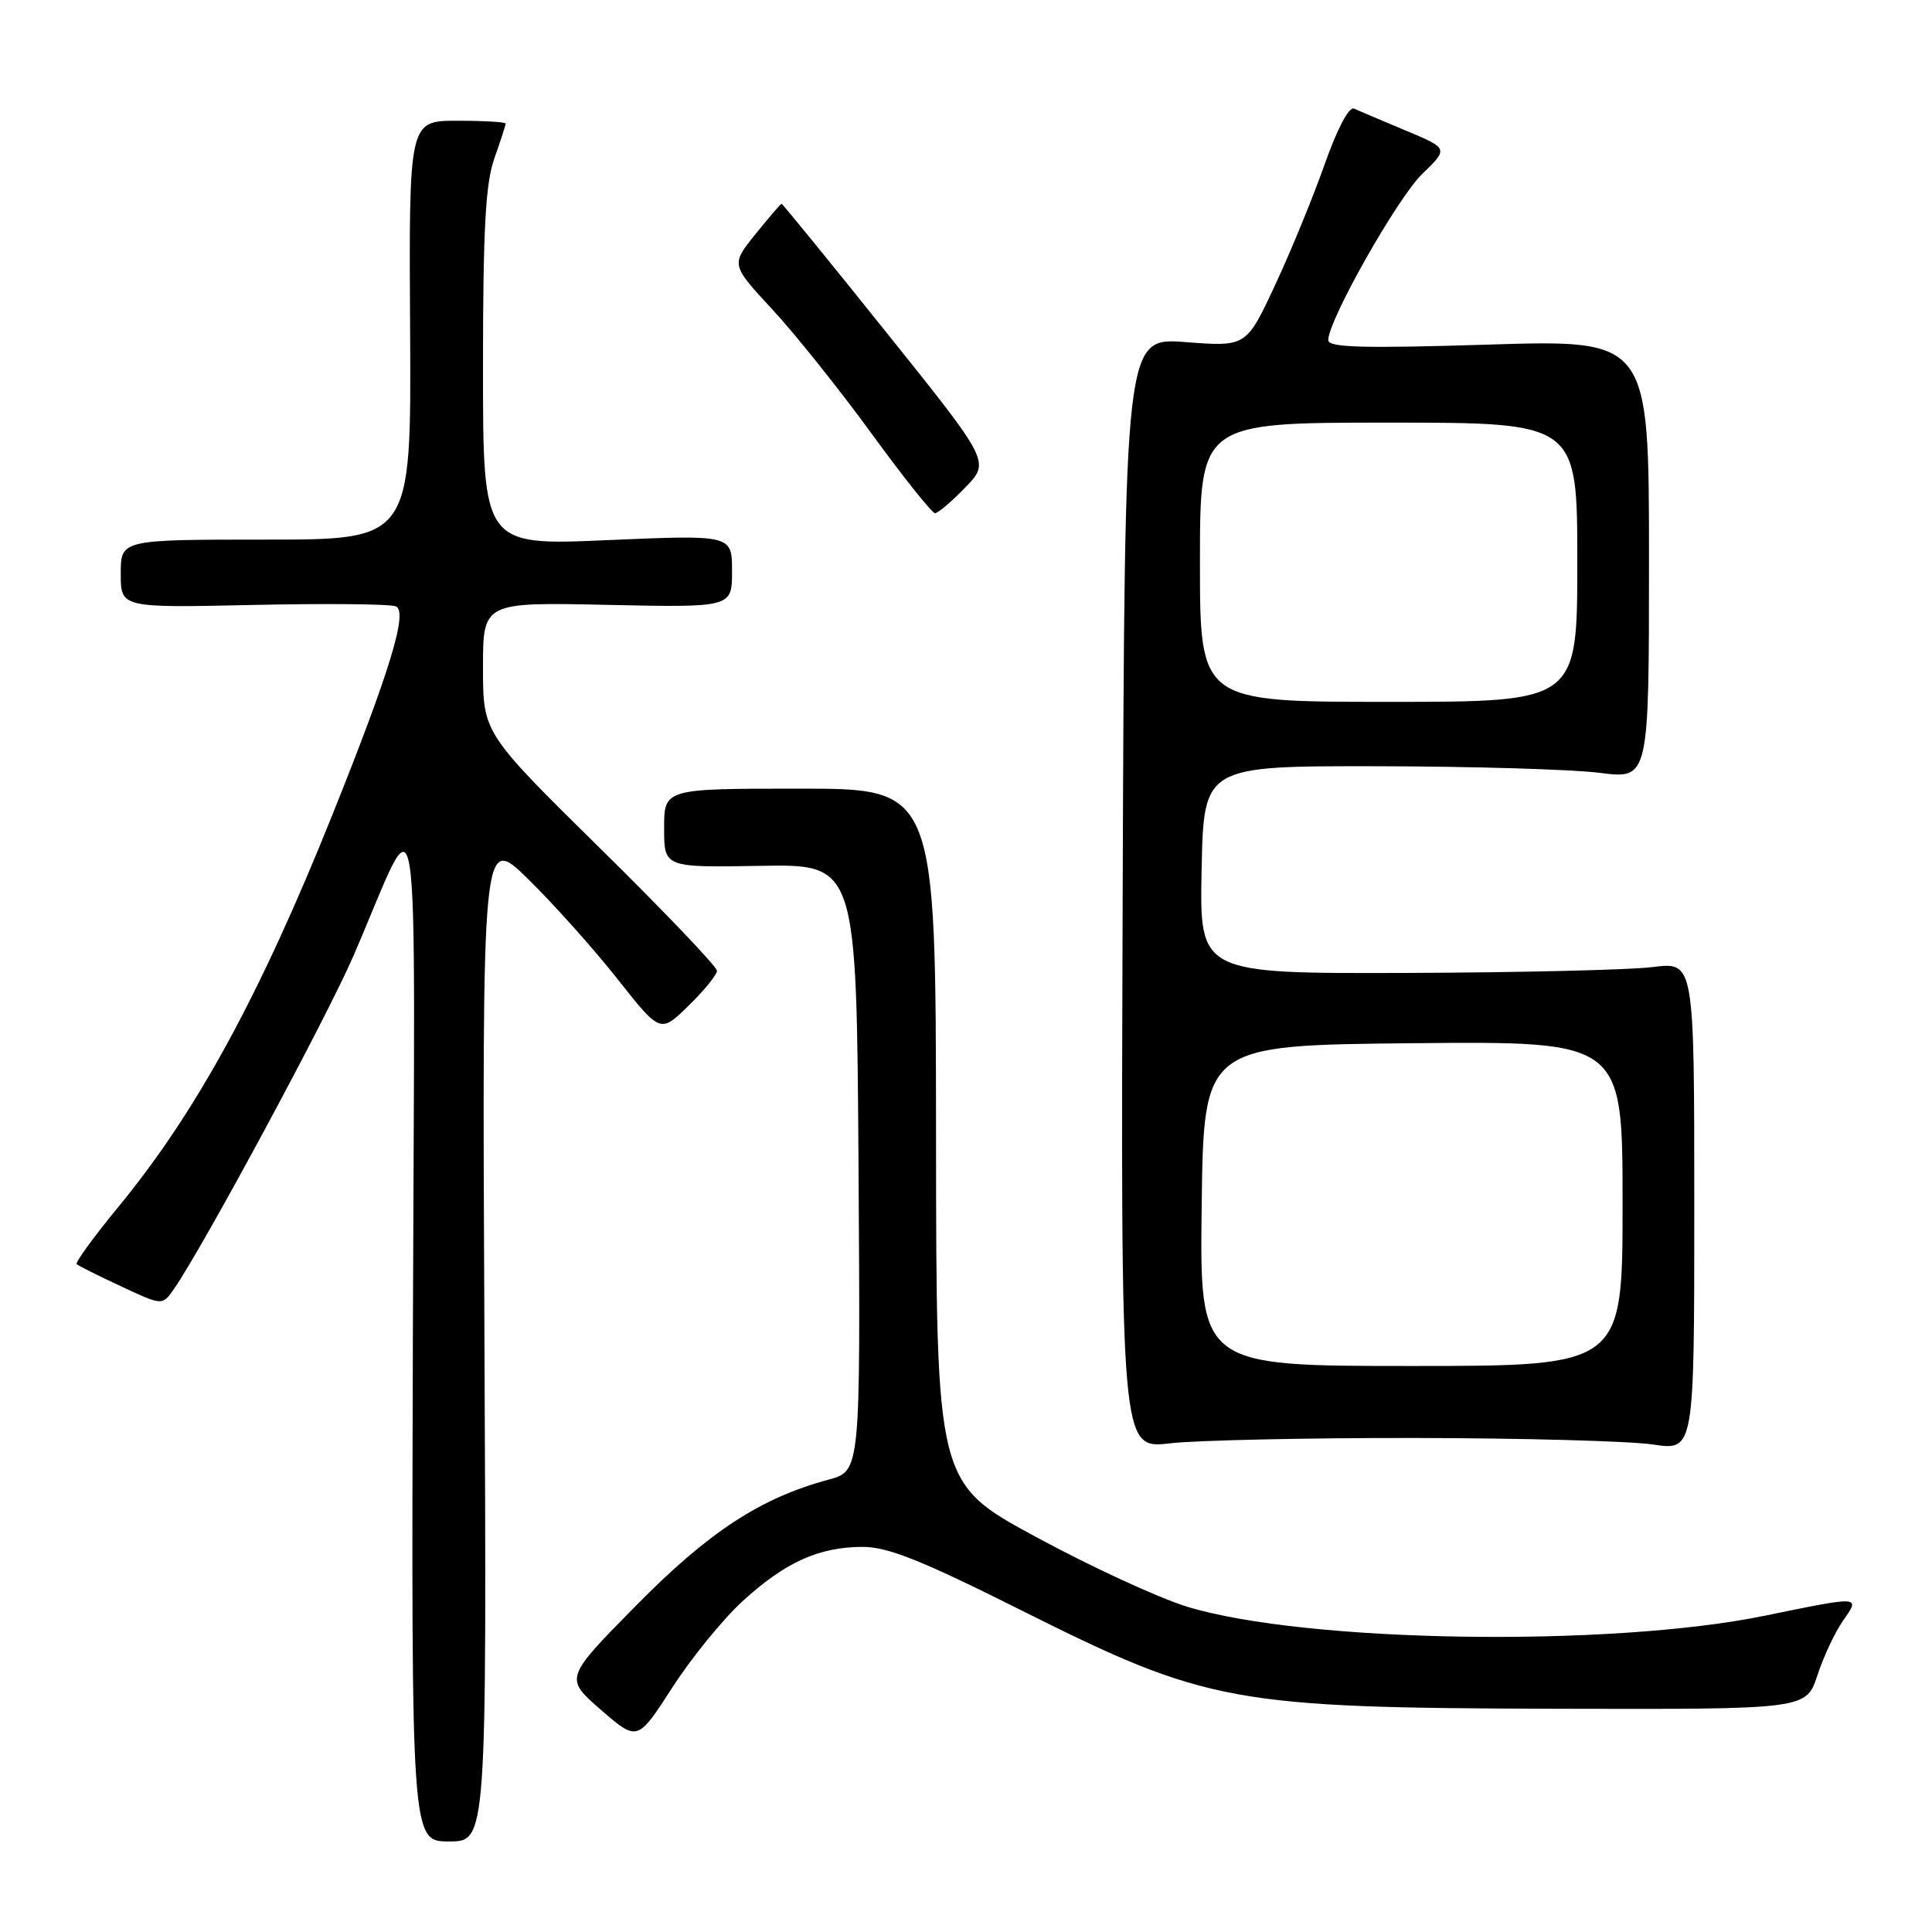 <?xml version="1.0" encoding="UTF-8" standalone="no"?>
<!DOCTYPE svg PUBLIC "-//W3C//DTD SVG 1.1//EN" "http://www.w3.org/Graphics/SVG/1.1/DTD/svg11.dtd" >
<svg xmlns="http://www.w3.org/2000/svg" xmlns:xlink="http://www.w3.org/1999/xlink" version="1.1" viewBox="0 0 256 256">
 <g >
 <path fill="currentColor"
d=" M 64.19 177.25 C 63.88 110.50 63.88 110.50 70.00 116.50 C 73.36 119.80 78.68 125.74 81.81 129.71 C 87.50 136.92 87.50 136.92 91.25 133.25 C 93.31 131.24 95.00 129.16 95.00 128.63 C 95.00 128.09 88.03 120.79 79.50 112.39 C 64.00 97.12 64.00 97.12 64.00 88.46 C 64.00 79.79 64.00 79.79 80.50 80.15 C 97.00 80.50 97.00 80.50 97.00 75.68 C 97.00 70.86 97.00 70.86 80.50 71.57 C 64.00 72.29 64.00 72.29 64.00 48.77 C 64.00 30.42 64.33 24.32 65.50 21.00 C 66.33 18.66 67.00 16.58 67.00 16.37 C 67.00 16.17 64.11 16.00 60.59 16.00 C 54.18 16.00 54.18 16.00 54.34 43.75 C 54.50 71.50 54.50 71.50 35.25 71.50 C 16.00 71.50 16.00 71.50 16.00 76.02 C 16.00 80.54 16.00 80.54 33.48 80.16 C 43.10 79.95 51.63 80.03 52.44 80.34 C 54.10 80.98 51.71 88.84 44.05 107.95 C 34.43 131.93 26.04 147.31 15.78 159.80 C 12.47 163.82 9.95 167.28 10.16 167.50 C 10.38 167.71 13.01 169.04 16.03 170.44 C 21.50 173.00 21.50 173.00 23.00 170.87 C 26.78 165.48 43.22 134.99 46.81 126.71 C 55.94 105.64 54.96 99.47 54.71 176.25 C 54.50 244.00 54.50 244.00 59.50 244.00 C 64.50 244.00 64.50 244.00 64.19 177.25 Z  M 98.39 212.17 C 104.04 207.01 108.44 205.01 114.22 204.97 C 117.62 204.95 121.98 206.69 135.50 213.46 C 159.94 225.69 163.37 226.31 206.41 226.42 C 239.33 226.50 239.33 226.50 240.81 222.00 C 241.62 219.53 243.15 216.26 244.21 214.75 C 246.52 211.45 246.69 211.46 233.79 214.10 C 213.26 218.30 172.97 217.67 157.31 212.90 C 153.57 211.76 144.55 207.60 137.28 203.66 C 124.06 196.50 124.06 196.50 124.03 150.50 C 124.00 104.50 124.00 104.50 106.00 104.50 C 88.00 104.50 88.00 104.50 88.00 109.73 C 88.00 114.95 88.00 114.95 100.75 114.73 C 113.50 114.50 113.50 114.50 113.76 154.71 C 114.02 194.92 114.02 194.92 109.79 196.06 C 100.77 198.49 93.91 202.97 84.26 212.77 C 74.80 222.37 74.80 222.37 79.63 226.57 C 84.47 230.76 84.47 230.76 89.07 223.63 C 91.59 219.71 95.79 214.55 98.39 212.17 Z  M 187.50 190.54 C 201.80 190.56 215.97 190.95 219.00 191.40 C 224.50 192.23 224.50 192.23 224.50 159.84 C 224.50 127.45 224.50 127.45 219.00 128.14 C 215.97 128.52 201.22 128.87 186.22 128.92 C 158.94 129.00 158.94 129.00 159.22 115.25 C 159.50 101.50 159.50 101.50 182.50 101.53 C 195.15 101.55 208.43 101.95 212.00 102.41 C 218.50 103.24 218.50 103.24 218.50 74.12 C 218.50 45.00 218.50 45.00 197.25 45.66 C 180.57 46.18 176.00 46.05 176.00 45.07 C 176.00 42.43 185.16 26.23 188.47 23.03 C 191.94 19.67 191.94 19.67 186.22 17.28 C 183.07 15.96 180.00 14.66 179.40 14.39 C 178.75 14.10 177.16 17.13 175.55 21.70 C 174.04 25.99 171.09 33.20 168.98 37.72 C 165.15 45.95 165.15 45.95 157.09 45.33 C 149.03 44.71 149.03 44.71 148.76 118.36 C 148.50 192.00 148.50 192.00 155.00 191.25 C 158.57 190.84 173.20 190.52 187.50 190.54 Z  M 127.90 64.60 C 131.20 61.20 131.20 61.20 117.49 44.10 C 109.96 34.70 103.69 27.00 103.56 27.00 C 103.44 27.00 101.88 28.82 100.09 31.04 C 96.85 35.07 96.85 35.07 102.32 40.98 C 105.33 44.22 111.25 51.63 115.48 57.44 C 119.71 63.25 123.50 68.00 123.89 68.00 C 124.29 68.00 126.09 66.47 127.90 64.60 Z  M 159.23 159.75 C 159.50 138.50 159.50 138.50 187.25 138.23 C 215.00 137.97 215.00 137.97 215.00 159.48 C 215.00 181.00 215.00 181.00 186.98 181.00 C 158.96 181.00 158.96 181.00 159.23 159.75 Z  M 159.00 74.50 C 159.00 56.00 159.00 56.00 184.00 56.00 C 209.00 56.00 209.00 56.00 209.00 74.50 C 209.00 93.00 209.00 93.00 184.00 93.00 C 159.00 93.00 159.00 93.00 159.00 74.50 Z "/>
</g>
</svg>